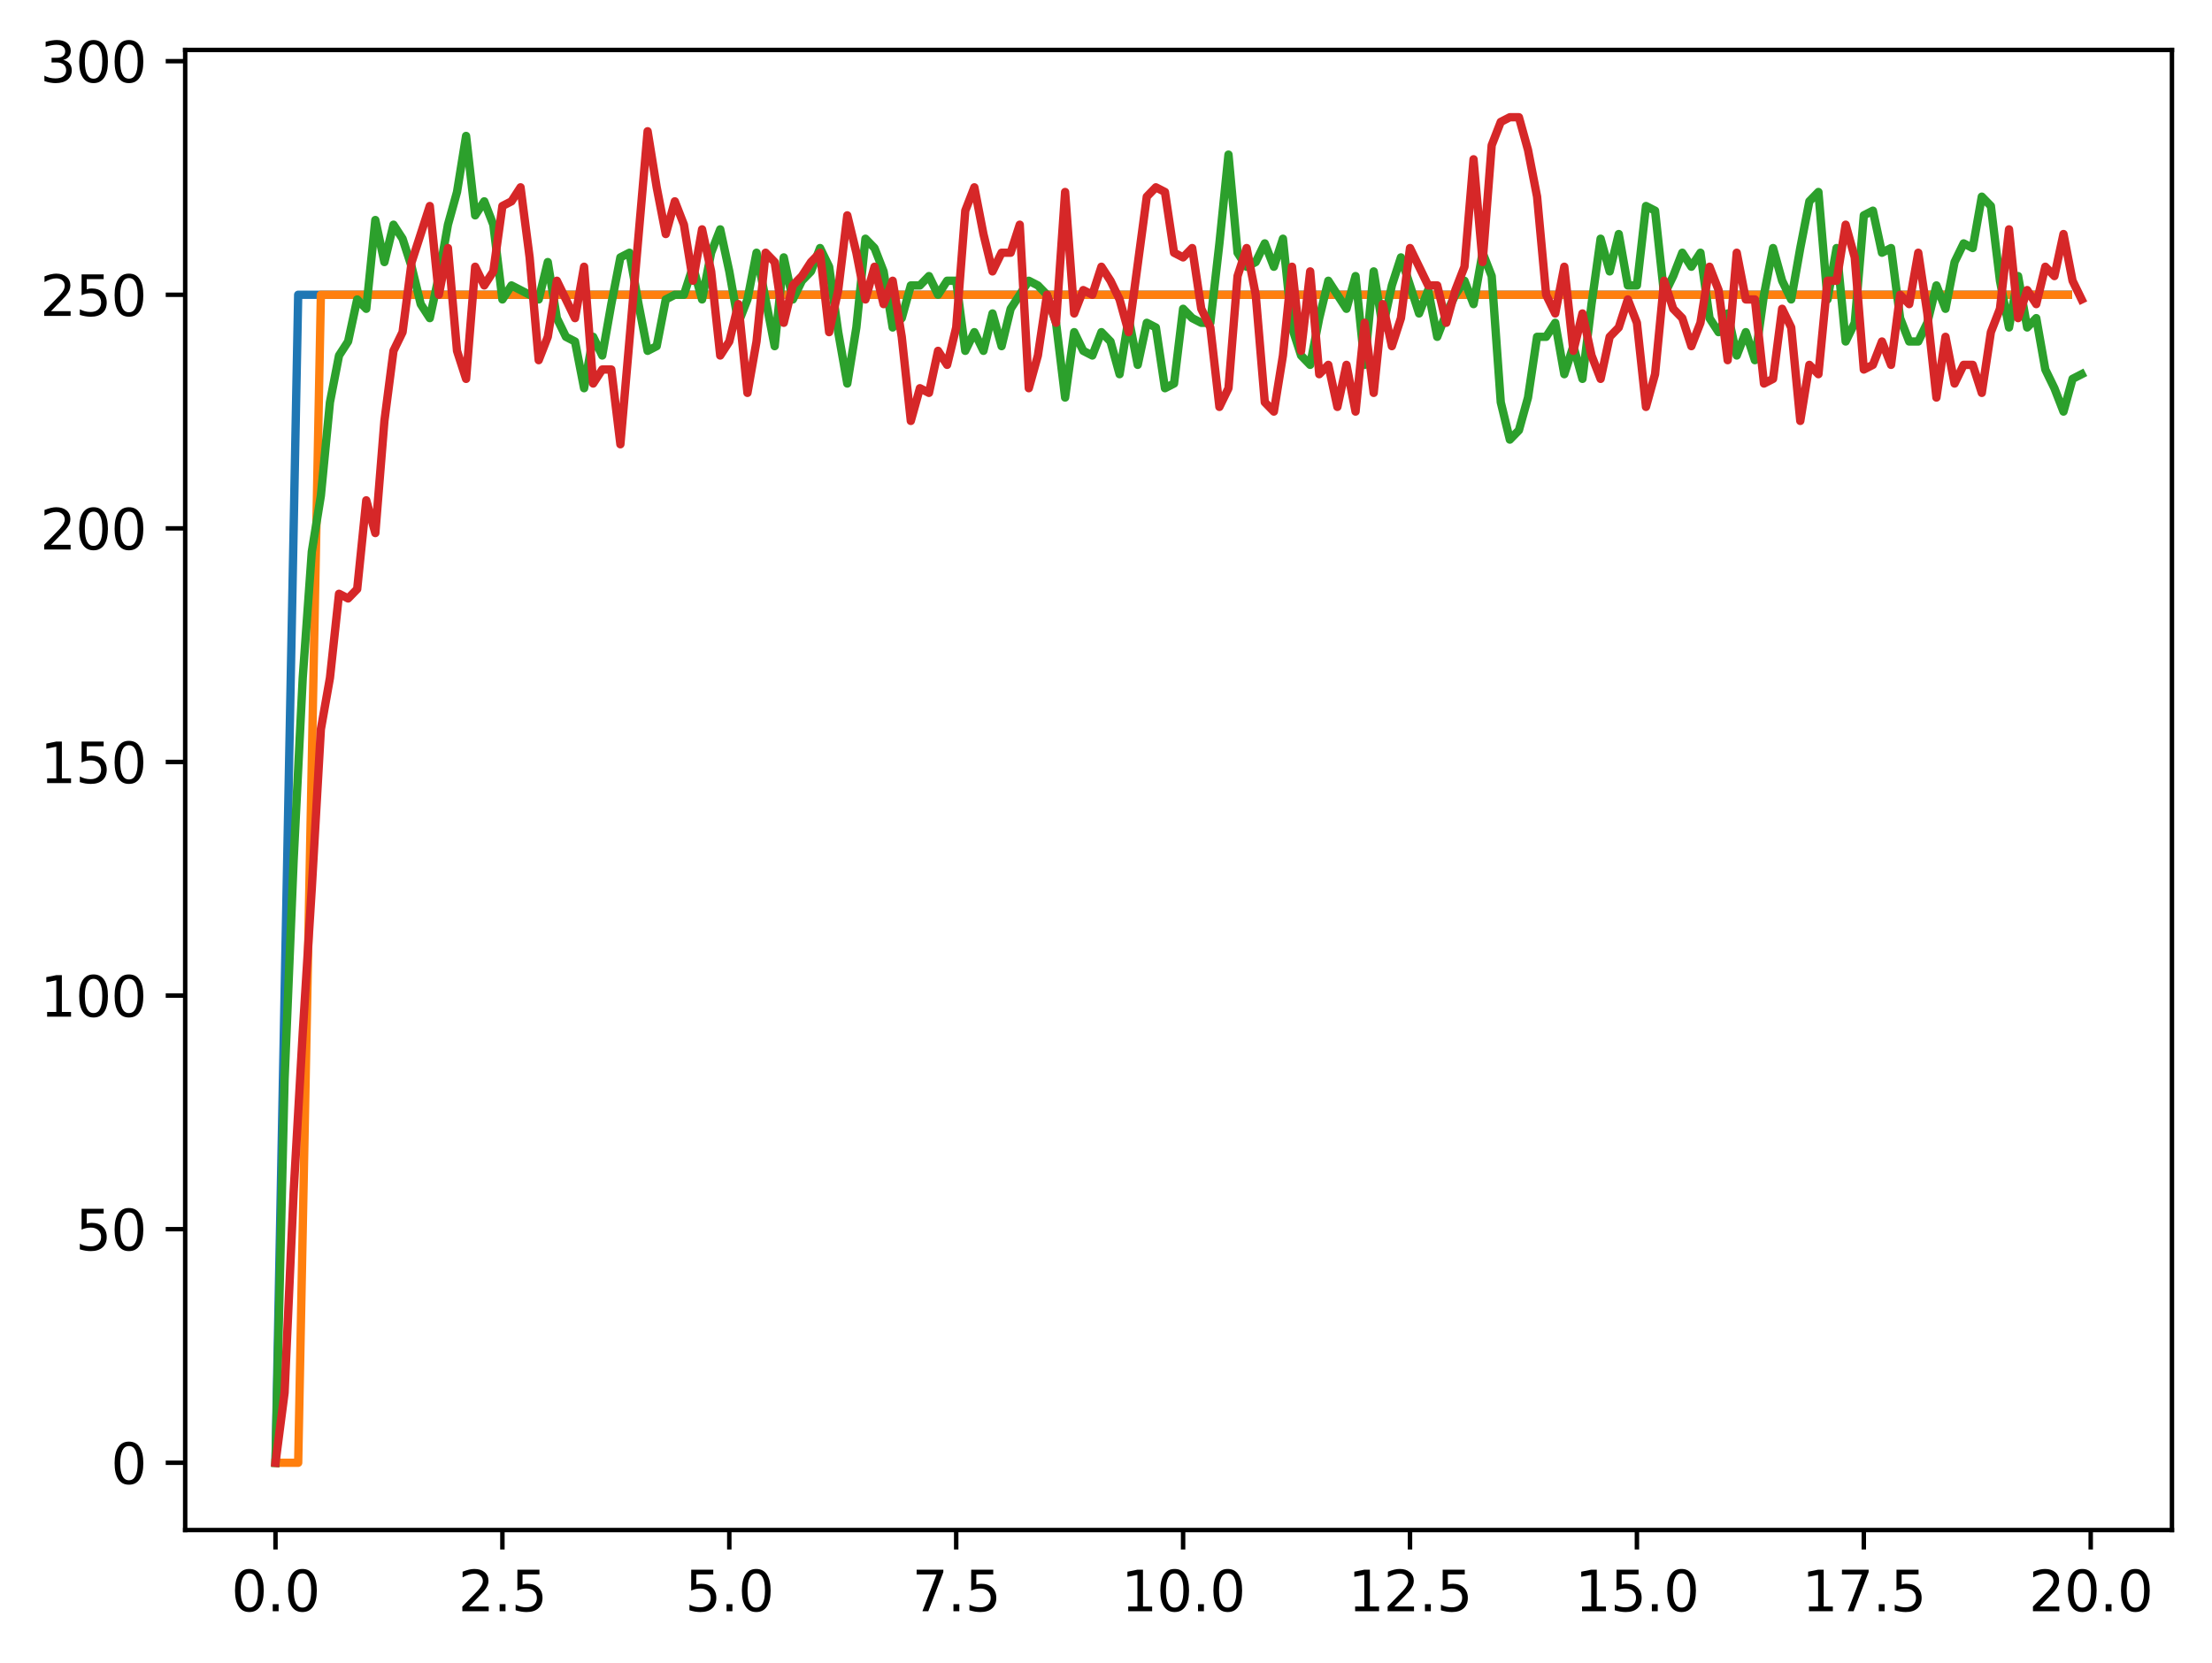 <?xml version="1.0" encoding="utf-8" standalone="no"?>
<!DOCTYPE svg PUBLIC "-//W3C//DTD SVG 1.1//EN"
  "http://www.w3.org/Graphics/SVG/1.1/DTD/svg11.dtd">
<svg xmlns:xlink="http://www.w3.org/1999/xlink" width="397.608pt" height="298.973pt" viewBox="0 0 397.608 298.973" xmlns="http://www.w3.org/2000/svg" version="1.1">
 <defs>
  <style type="text/css">*{stroke-linejoin: round; stroke-linecap: butt}</style>
 </defs>
 <g id="figure_1">
  <g id="patch_1">
   <path d="M 0 298.973 
L 397.608 298.973 
L 397.608 0 
L 0 0 
z
" style="fill: #ffffff"/>
  </g>
  <g id="axes_1">
   <g id="patch_2">
    <path d="M 33.288 275.095 
L 390.408 275.095 
L 390.408 8.983 
L 33.288 8.983 
z
" style="fill: #ffffff"/>
   </g>
   <g id="matplotlib.axis_1">
    <g id="xtick_1">
     <g id="line2d_1">
      <defs>
       <path id="m1127b23cd1" d="M 0 0 
L 0 3.5 
" style="stroke: #000000; stroke-width: 0.8"/>
      </defs>
      <g>
       <use xlink:href="#m1127b23cd1" x="49.52" y="275.095" style="stroke: #000000; stroke-width: 0.8"/>
      </g>
     </g>
     <g id="text_1">
      <!-- 0.0 -->
      <g transform="translate(41.569 289.694) scale(0.1 -0.1)">
       <defs>
        <path id="DejaVuSans-30" d="M 2034 4250 
Q 1547 4250 1301 3770 
Q 1056 3291 1056 2328 
Q 1056 1369 1301 889 
Q 1547 409 2034 409 
Q 2525 409 2770 889 
Q 3016 1369 3016 2328 
Q 3016 3291 2770 3770 
Q 2525 4250 2034 4250 
z
M 2034 4750 
Q 2819 4750 3233 4129 
Q 3647 3509 3647 2328 
Q 3647 1150 3233 529 
Q 2819 -91 2034 -91 
Q 1250 -91 836 529 
Q 422 1150 422 2328 
Q 422 3509 836 4129 
Q 1250 4750 2034 4750 
z
" transform="scale(0.016)"/>
        <path id="DejaVuSans-2e" d="M 684 794 
L 1344 794 
L 1344 0 
L 684 0 
L 684 794 
z
" transform="scale(0.016)"/>
       </defs>
       <use xlink:href="#DejaVuSans-30"/>
       <use xlink:href="#DejaVuSans-2e" x="63.623"/>
       <use xlink:href="#DejaVuSans-30" x="95.41"/>
      </g>
     </g>
    </g>
    <g id="xtick_2">
     <g id="line2d_2">
      <g>
       <use xlink:href="#m1127b23cd1" x="90.306" y="275.095" style="stroke: #000000; stroke-width: 0.8"/>
      </g>
     </g>
     <g id="text_2">
      <!-- 2.5 -->
      <g transform="translate(82.354 289.694) scale(0.1 -0.1)">
       <defs>
        <path id="DejaVuSans-32" d="M 1228 531 
L 3431 531 
L 3431 0 
L 469 0 
L 469 531 
Q 828 903 1448 1529 
Q 2069 2156 2228 2338 
Q 2531 2678 2651 2914 
Q 2772 3150 2772 3378 
Q 2772 3750 2511 3984 
Q 2250 4219 1831 4219 
Q 1534 4219 1204 4116 
Q 875 4013 500 3803 
L 500 4441 
Q 881 4594 1212 4672 
Q 1544 4750 1819 4750 
Q 2544 4750 2975 4387 
Q 3406 4025 3406 3419 
Q 3406 3131 3298 2873 
Q 3191 2616 2906 2266 
Q 2828 2175 2409 1742 
Q 1991 1309 1228 531 
z
" transform="scale(0.016)"/>
        <path id="DejaVuSans-35" d="M 691 4666 
L 3169 4666 
L 3169 4134 
L 1269 4134 
L 1269 2991 
Q 1406 3038 1543 3061 
Q 1681 3084 1819 3084 
Q 2600 3084 3056 2656 
Q 3513 2228 3513 1497 
Q 3513 744 3044 326 
Q 2575 -91 1722 -91 
Q 1428 -91 1123 -41 
Q 819 9 494 109 
L 494 744 
Q 775 591 1075 516 
Q 1375 441 1709 441 
Q 2250 441 2565 725 
Q 2881 1009 2881 1497 
Q 2881 1984 2565 2268 
Q 2250 2553 1709 2553 
Q 1456 2553 1204 2497 
Q 953 2441 691 2322 
L 691 4666 
z
" transform="scale(0.016)"/>
       </defs>
       <use xlink:href="#DejaVuSans-32"/>
       <use xlink:href="#DejaVuSans-2e" x="63.623"/>
       <use xlink:href="#DejaVuSans-35" x="95.41"/>
      </g>
     </g>
    </g>
    <g id="xtick_3">
     <g id="line2d_3">
      <g>
       <use xlink:href="#m1127b23cd1" x="131.092" y="275.095" style="stroke: #000000; stroke-width: 0.8"/>
      </g>
     </g>
     <g id="text_3">
      <!-- 5.0 -->
      <g transform="translate(123.14 289.694) scale(0.1 -0.1)">
       <use xlink:href="#DejaVuSans-35"/>
       <use xlink:href="#DejaVuSans-2e" x="63.623"/>
       <use xlink:href="#DejaVuSans-30" x="95.41"/>
      </g>
     </g>
    </g>
    <g id="xtick_4">
     <g id="line2d_4">
      <g>
       <use xlink:href="#m1127b23cd1" x="171.877" y="275.095" style="stroke: #000000; stroke-width: 0.8"/>
      </g>
     </g>
     <g id="text_4">
      <!-- 7.5 -->
      <g transform="translate(163.926 289.694) scale(0.1 -0.1)">
       <defs>
        <path id="DejaVuSans-37" d="M 525 4666 
L 3525 4666 
L 3525 4397 
L 1831 0 
L 1172 0 
L 2766 4134 
L 525 4134 
L 525 4666 
z
" transform="scale(0.016)"/>
       </defs>
       <use xlink:href="#DejaVuSans-37"/>
       <use xlink:href="#DejaVuSans-2e" x="63.623"/>
       <use xlink:href="#DejaVuSans-35" x="95.41"/>
      </g>
     </g>
    </g>
    <g id="xtick_5">
     <g id="line2d_5">
      <g>
       <use xlink:href="#m1127b23cd1" x="212.663" y="275.095" style="stroke: #000000; stroke-width: 0.8"/>
      </g>
     </g>
     <g id="text_5">
      <!-- 10.0 -->
      <g transform="translate(201.53 289.694) scale(0.1 -0.1)">
       <defs>
        <path id="DejaVuSans-31" d="M 794 531 
L 1825 531 
L 1825 4091 
L 703 3866 
L 703 4441 
L 1819 4666 
L 2450 4666 
L 2450 531 
L 3481 531 
L 3481 0 
L 794 0 
L 794 531 
z
" transform="scale(0.016)"/>
       </defs>
       <use xlink:href="#DejaVuSans-31"/>
       <use xlink:href="#DejaVuSans-30" x="63.623"/>
       <use xlink:href="#DejaVuSans-2e" x="127.246"/>
       <use xlink:href="#DejaVuSans-30" x="159.033"/>
      </g>
     </g>
    </g>
    <g id="xtick_6">
     <g id="line2d_6">
      <g>
       <use xlink:href="#m1127b23cd1" x="253.449" y="275.095" style="stroke: #000000; stroke-width: 0.8"/>
      </g>
     </g>
     <g id="text_6">
      <!-- 12.5 -->
      <g transform="translate(242.316 289.694) scale(0.1 -0.1)">
       <use xlink:href="#DejaVuSans-31"/>
       <use xlink:href="#DejaVuSans-32" x="63.623"/>
       <use xlink:href="#DejaVuSans-2e" x="127.246"/>
       <use xlink:href="#DejaVuSans-35" x="159.033"/>
      </g>
     </g>
    </g>
    <g id="xtick_7">
     <g id="line2d_7">
      <g>
       <use xlink:href="#m1127b23cd1" x="294.235" y="275.095" style="stroke: #000000; stroke-width: 0.8"/>
      </g>
     </g>
     <g id="text_7">
      <!-- 15.0 -->
      <g transform="translate(283.102 289.694) scale(0.1 -0.1)">
       <use xlink:href="#DejaVuSans-31"/>
       <use xlink:href="#DejaVuSans-35" x="63.623"/>
       <use xlink:href="#DejaVuSans-2e" x="127.246"/>
       <use xlink:href="#DejaVuSans-30" x="159.033"/>
      </g>
     </g>
    </g>
    <g id="xtick_8">
     <g id="line2d_8">
      <g>
       <use xlink:href="#m1127b23cd1" x="335.02" y="275.095" style="stroke: #000000; stroke-width: 0.8"/>
      </g>
     </g>
     <g id="text_8">
      <!-- 17.5 -->
      <g transform="translate(323.888 289.694) scale(0.1 -0.1)">
       <use xlink:href="#DejaVuSans-31"/>
       <use xlink:href="#DejaVuSans-37" x="63.623"/>
       <use xlink:href="#DejaVuSans-2e" x="127.246"/>
       <use xlink:href="#DejaVuSans-35" x="159.033"/>
      </g>
     </g>
    </g>
    <g id="xtick_9">
     <g id="line2d_9">
      <g>
       <use xlink:href="#m1127b23cd1" x="375.806" y="275.095" style="stroke: #000000; stroke-width: 0.8"/>
      </g>
     </g>
     <g id="text_9">
      <!-- 20.0 -->
      <g transform="translate(364.673 289.694) scale(0.1 -0.1)">
       <use xlink:href="#DejaVuSans-32"/>
       <use xlink:href="#DejaVuSans-30" x="63.623"/>
       <use xlink:href="#DejaVuSans-2e" x="127.246"/>
       <use xlink:href="#DejaVuSans-30" x="159.033"/>
      </g>
     </g>
    </g>
   </g>
   <g id="matplotlib.axis_2">
    <g id="ytick_1">
     <g id="line2d_10">
      <defs>
       <path id="mf9050dc670" d="M 0 0 
L -3.5 0 
" style="stroke: #000000; stroke-width: 0.8"/>
      </defs>
      <g>
       <use xlink:href="#mf9050dc670" x="33.288" y="262.999" style="stroke: #000000; stroke-width: 0.8"/>
      </g>
     </g>
     <g id="text_10">
      <!-- 0 -->
      <g transform="translate(19.925 266.798) scale(0.1 -0.1)">
       <use xlink:href="#DejaVuSans-30"/>
      </g>
     </g>
    </g>
    <g id="ytick_2">
     <g id="line2d_11">
      <g>
       <use xlink:href="#mf9050dc670" x="33.288" y="220.999" style="stroke: #000000; stroke-width: 0.8"/>
      </g>
     </g>
     <g id="text_11">
      <!-- 50 -->
      <g transform="translate(13.562 224.798) scale(0.1 -0.1)">
       <use xlink:href="#DejaVuSans-35"/>
       <use xlink:href="#DejaVuSans-30" x="63.623"/>
      </g>
     </g>
    </g>
    <g id="ytick_3">
     <g id="line2d_12">
      <g>
       <use xlink:href="#mf9050dc670" x="33.288" y="178.999" style="stroke: #000000; stroke-width: 0.8"/>
      </g>
     </g>
     <g id="text_12">
      <!-- 100 -->
      <g transform="translate(7.2 182.798) scale(0.1 -0.1)">
       <use xlink:href="#DejaVuSans-31"/>
       <use xlink:href="#DejaVuSans-30" x="63.623"/>
       <use xlink:href="#DejaVuSans-30" x="127.246"/>
      </g>
     </g>
    </g>
    <g id="ytick_4">
     <g id="line2d_13">
      <g>
       <use xlink:href="#mf9050dc670" x="33.288" y="136.999" style="stroke: #000000; stroke-width: 0.8"/>
      </g>
     </g>
     <g id="text_13">
      <!-- 150 -->
      <g transform="translate(7.2 140.798) scale(0.1 -0.1)">
       <use xlink:href="#DejaVuSans-31"/>
       <use xlink:href="#DejaVuSans-35" x="63.623"/>
       <use xlink:href="#DejaVuSans-30" x="127.246"/>
      </g>
     </g>
    </g>
    <g id="ytick_5">
     <g id="line2d_14">
      <g>
       <use xlink:href="#mf9050dc670" x="33.288" y="94.999" style="stroke: #000000; stroke-width: 0.8"/>
      </g>
     </g>
     <g id="text_14">
      <!-- 200 -->
      <g transform="translate(7.2 98.798) scale(0.1 -0.1)">
       <use xlink:href="#DejaVuSans-32"/>
       <use xlink:href="#DejaVuSans-30" x="63.623"/>
       <use xlink:href="#DejaVuSans-30" x="127.246"/>
      </g>
     </g>
    </g>
    <g id="ytick_6">
     <g id="line2d_15">
      <g>
       <use xlink:href="#mf9050dc670" x="33.288" y="52.999" style="stroke: #000000; stroke-width: 0.8"/>
      </g>
     </g>
     <g id="text_15">
      <!-- 250 -->
      <g transform="translate(7.2 56.798) scale(0.1 -0.1)">
       <use xlink:href="#DejaVuSans-32"/>
       <use xlink:href="#DejaVuSans-35" x="63.623"/>
       <use xlink:href="#DejaVuSans-30" x="127.246"/>
      </g>
     </g>
    </g>
    <g id="ytick_7">
     <g id="line2d_16">
      <g>
       <use xlink:href="#mf9050dc670" x="33.288" y="10.999" style="stroke: #000000; stroke-width: 0.8"/>
      </g>
     </g>
     <g id="text_16">
      <!-- 300 -->
      <g transform="translate(7.2 14.798) scale(0.1 -0.1)">
       <defs>
        <path id="DejaVuSans-33" d="M 2597 2516 
Q 3050 2419 3304 2112 
Q 3559 1806 3559 1356 
Q 3559 666 3084 287 
Q 2609 -91 1734 -91 
Q 1441 -91 1130 -33 
Q 819 25 488 141 
L 488 750 
Q 750 597 1062 519 
Q 1375 441 1716 441 
Q 2309 441 2620 675 
Q 2931 909 2931 1356 
Q 2931 1769 2642 2001 
Q 2353 2234 1838 2234 
L 1294 2234 
L 1294 2753 
L 1863 2753 
Q 2328 2753 2575 2939 
Q 2822 3125 2822 3475 
Q 2822 3834 2567 4026 
Q 2313 4219 1838 4219 
Q 1578 4219 1281 4162 
Q 984 4106 628 3988 
L 628 4550 
Q 988 4650 1302 4700 
Q 1616 4750 1894 4750 
Q 2613 4750 3031 4423 
Q 3450 4097 3450 3541 
Q 3450 3153 3228 2886 
Q 3006 2619 2597 2516 
z
" transform="scale(0.016)"/>
       </defs>
       <use xlink:href="#DejaVuSans-33"/>
       <use xlink:href="#DejaVuSans-30" x="63.623"/>
       <use xlink:href="#DejaVuSans-30" x="127.246"/>
      </g>
     </g>
    </g>
   </g>
   <g id="line2d_17">
    <path d="M 49.52 262.999 
L 53.599 52.999 
L 57.677 52.999 
L 61.756 52.999 
L 65.835 52.999 
L 69.913 52.999 
L 73.992 52.999 
L 78.07 52.999 
L 82.149 52.999 
L 86.227 52.999 
L 90.306 52.999 
L 94.385 52.999 
L 98.463 52.999 
L 102.542 52.999 
L 106.62 52.999 
L 110.699 52.999 
L 114.777 52.999 
L 118.856 52.999 
L 122.935 52.999 
L 127.013 52.999 
L 131.092 52.999 
L 135.17 52.999 
L 139.249 52.999 
L 143.327 52.999 
L 147.406 52.999 
L 151.485 52.999 
L 155.563 52.999 
L 159.642 52.999 
L 163.72 52.999 
L 167.799 52.999 
L 171.877 52.999 
L 175.956 52.999 
L 180.035 52.999 
L 184.113 52.999 
L 188.192 52.999 
L 192.27 52.999 
L 196.349 52.999 
L 200.427 52.999 
L 204.506 52.999 
L 208.585 52.999 
L 212.663 52.999 
L 216.742 52.999 
L 220.82 52.999 
L 224.899 52.999 
L 228.978 52.999 
L 233.056 52.999 
L 237.135 52.999 
L 241.213 52.999 
L 245.292 52.999 
L 249.37 52.999 
L 253.449 52.999 
L 257.528 52.999 
L 261.606 52.999 
L 265.685 52.999 
L 269.763 52.999 
L 273.842 52.999 
L 277.92 52.999 
L 281.999 52.999 
L 286.078 52.999 
L 290.156 52.999 
L 294.235 52.999 
L 298.313 52.999 
L 302.392 52.999 
L 306.47 52.999 
L 310.549 52.999 
L 314.628 52.999 
L 318.706 52.999 
L 322.785 52.999 
L 326.863 52.999 
L 330.942 52.999 
L 335.02 52.999 
L 339.099 52.999 
L 343.178 52.999 
L 347.256 52.999 
L 351.335 52.999 
L 355.413 52.999 
L 359.492 52.999 
L 363.57 52.999 
L 367.649 52.999 
L 371.728 52.999 
" clip-path="url(#pfb4436cdfe)" style="fill: none; stroke: #1f77b4; stroke-width: 1.5; stroke-linecap: square"/>
   </g>
   <g id="line2d_18">
    <path d="M 49.52 262.999 
L 53.599 262.999 
L 57.677 52.999 
L 61.756 52.999 
L 65.835 52.999 
L 69.913 52.999 
L 73.992 52.999 
L 78.07 52.999 
L 82.149 52.999 
L 86.227 52.999 
L 90.306 52.999 
L 94.385 52.999 
L 98.463 52.999 
L 102.542 52.999 
L 106.62 52.999 
L 110.699 52.999 
L 114.777 52.999 
L 118.856 52.999 
L 122.935 52.999 
L 127.013 52.999 
L 131.092 52.999 
L 135.17 52.999 
L 139.249 52.999 
L 143.327 52.999 
L 147.406 52.999 
L 151.485 52.999 
L 155.563 52.999 
L 159.642 52.999 
L 163.72 52.999 
L 167.799 52.999 
L 171.877 52.999 
L 175.956 52.999 
L 180.035 52.999 
L 184.113 52.999 
L 188.192 52.999 
L 192.27 52.999 
L 196.349 52.999 
L 200.427 52.999 
L 204.506 52.999 
L 208.585 52.999 
L 212.663 52.999 
L 216.742 52.999 
L 220.82 52.999 
L 224.899 52.999 
L 228.978 52.999 
L 233.056 52.999 
L 237.135 52.999 
L 241.213 52.999 
L 245.292 52.999 
L 249.37 52.999 
L 253.449 52.999 
L 257.528 52.999 
L 261.606 52.999 
L 265.685 52.999 
L 269.763 52.999 
L 273.842 52.999 
L 277.92 52.999 
L 281.999 52.999 
L 286.078 52.999 
L 290.156 52.999 
L 294.235 52.999 
L 298.313 52.999 
L 302.392 52.999 
L 306.47 52.999 
L 310.549 52.999 
L 314.628 52.999 
L 318.706 52.999 
L 322.785 52.999 
L 326.863 52.999 
L 330.942 52.999 
L 335.02 52.999 
L 339.099 52.999 
L 343.178 52.999 
L 347.256 52.999 
L 351.335 52.999 
L 355.413 52.999 
L 359.492 52.999 
L 363.57 52.999 
L 367.649 52.999 
L 371.728 52.999 
" clip-path="url(#pfb4436cdfe)" style="fill: none; stroke: #ff7f0e; stroke-width: 1.5; stroke-linecap: square"/>
   </g>
   <g id="line2d_19">
    <path d="M 49.52 262.999 
L 51.152 194.119 
L 52.783 154.639 
L 54.415 121.879 
L 56.046 99.199 
L 57.677 89.119 
L 59.309 72.319 
L 60.94 63.919 
L 62.572 61.399 
L 64.203 53.839 
L 65.835 55.519 
L 67.466 39.559 
L 69.097 47.119 
L 70.729 40.399 
L 72.36 42.919 
L 73.992 47.959 
L 75.623 54.679 
L 77.255 57.199 
L 78.886 49.639 
L 80.517 40.399 
L 82.149 34.519 
L 83.78 24.439 
L 85.412 38.719 
L 87.043 36.199 
L 88.675 40.399 
L 90.306 53.839 
L 91.937 51.319 
L 96.832 53.839 
L 98.463 47.119 
L 100.095 57.199 
L 101.726 60.559 
L 103.357 61.399 
L 104.989 69.799 
L 106.62 60.559 
L 108.252 63.919 
L 109.883 54.679 
L 111.515 46.279 
L 113.146 45.439 
L 114.777 54.679 
L 116.409 63.079 
L 118.04 62.239 
L 119.672 53.839 
L 121.303 52.999 
L 122.935 52.999 
L 124.566 47.959 
L 126.197 53.839 
L 127.829 45.439 
L 129.46 41.239 
L 131.092 48.799 
L 132.723 58.039 
L 134.355 53.839 
L 135.986 45.439 
L 139.249 62.239 
L 140.88 46.279 
L 142.512 53.839 
L 144.143 50.479 
L 145.775 48.799 
L 147.406 44.599 
L 149.037 47.959 
L 150.669 59.719 
L 152.3 68.959 
L 153.932 58.879 
L 155.563 42.919 
L 157.195 44.599 
L 158.826 48.799 
L 160.457 58.879 
L 162.089 57.199 
L 163.72 51.319 
L 165.352 51.319 
L 166.983 49.639 
L 168.615 52.999 
L 170.246 50.479 
L 171.877 50.479 
L 173.509 63.079 
L 175.14 59.719 
L 176.772 63.079 
L 178.403 56.359 
L 180.035 62.239 
L 181.666 55.519 
L 184.929 50.479 
L 186.56 51.319 
L 188.192 52.999 
L 189.823 58.039 
L 191.455 71.479 
L 193.086 59.719 
L 194.717 63.079 
L 196.349 63.919 
L 197.98 59.719 
L 199.612 61.399 
L 201.243 67.279 
L 202.875 57.199 
L 204.506 65.599 
L 206.137 58.039 
L 207.769 58.879 
L 209.4 69.799 
L 211.032 68.959 
L 212.663 55.519 
L 214.295 57.199 
L 215.926 58.039 
L 217.558 58.039 
L 219.189 43.759 
L 220.82 27.799 
L 222.452 45.439 
L 224.083 47.959 
L 225.715 47.119 
L 227.346 43.759 
L 228.978 47.959 
L 230.609 42.919 
L 232.24 58.879 
L 233.872 63.919 
L 235.503 65.599 
L 237.135 57.199 
L 238.766 50.479 
L 242.029 55.519 
L 243.66 49.639 
L 245.292 65.599 
L 246.923 48.799 
L 248.555 58.879 
L 250.186 51.319 
L 251.818 46.279 
L 255.08 56.359 
L 256.712 52.159 
L 258.343 60.559 
L 259.975 56.359 
L 261.606 52.999 
L 263.238 50.479 
L 264.869 54.679 
L 266.5 45.439 
L 268.132 49.639 
L 269.763 72.319 
L 271.395 79.039 
L 273.026 77.359 
L 274.658 71.479 
L 276.289 60.559 
L 277.92 60.559 
L 279.552 58.039 
L 281.183 67.279 
L 282.815 62.239 
L 284.446 68.119 
L 286.078 54.679 
L 287.709 42.919 
L 289.34 48.799 
L 290.972 42.079 
L 292.603 51.319 
L 294.235 51.319 
L 295.866 37.039 
L 297.498 37.879 
L 299.129 52.999 
L 300.76 49.639 
L 302.392 45.439 
L 304.023 47.959 
L 305.655 45.439 
L 307.286 57.199 
L 308.918 59.719 
L 310.549 56.359 
L 312.18 63.919 
L 313.812 59.719 
L 315.443 64.759 
L 317.075 52.999 
L 318.706 44.599 
L 320.338 50.479 
L 321.969 53.839 
L 323.6 44.599 
L 325.232 36.199 
L 326.863 34.519 
L 328.495 53.839 
L 330.126 44.599 
L 331.758 61.399 
L 333.389 58.039 
L 335.02 38.719 
L 336.652 37.879 
L 338.283 45.439 
L 339.915 44.599 
L 341.546 57.199 
L 343.178 61.399 
L 344.809 61.399 
L 346.44 58.039 
L 348.072 51.319 
L 349.703 55.519 
L 351.335 47.119 
L 352.966 43.759 
L 354.598 44.599 
L 356.229 35.359 
L 357.86 37.039 
L 359.492 50.479 
L 361.123 58.879 
L 362.755 49.639 
L 364.386 58.879 
L 366.018 57.199 
L 367.649 66.439 
L 369.28 69.799 
L 370.912 73.999 
L 372.543 68.119 
L 374.175 67.279 
L 374.175 67.279 
" clip-path="url(#pfb4436cdfe)" style="fill: none; stroke: #2ca02c; stroke-width: 1.5; stroke-linecap: square"/>
   </g>
   <g id="line2d_20">
    <path d="M 49.52 262.999 
L 51.152 250.399 
L 52.783 214.279 
L 54.415 185.719 
L 56.046 159.679 
L 57.677 131.119 
L 59.309 121.879 
L 60.94 106.759 
L 62.572 107.599 
L 64.203 105.919 
L 65.835 89.959 
L 67.466 95.839 
L 69.097 75.679 
L 70.729 63.079 
L 72.36 59.719 
L 73.992 47.119 
L 77.255 37.039 
L 78.886 52.999 
L 80.517 44.599 
L 82.149 63.079 
L 83.78 68.119 
L 85.412 47.959 
L 87.043 51.319 
L 88.675 48.799 
L 90.306 37.039 
L 91.937 36.199 
L 93.569 33.679 
L 95.2 46.279 
L 96.832 64.759 
L 98.463 60.559 
L 100.095 50.479 
L 103.357 57.199 
L 104.989 47.959 
L 106.62 68.959 
L 108.252 66.439 
L 109.883 66.439 
L 111.515 79.879 
L 116.409 23.599 
L 118.04 33.679 
L 119.672 42.079 
L 121.303 36.199 
L 122.935 40.399 
L 124.566 50.479 
L 126.197 41.239 
L 127.829 48.799 
L 129.46 63.919 
L 131.092 61.399 
L 132.723 54.679 
L 134.355 70.639 
L 135.986 61.399 
L 137.617 45.439 
L 139.249 47.119 
L 140.88 58.039 
L 142.512 51.319 
L 144.143 49.639 
L 145.775 47.119 
L 147.406 45.439 
L 149.037 59.719 
L 150.669 52.159 
L 152.3 38.719 
L 153.932 45.439 
L 155.563 53.839 
L 157.195 47.959 
L 158.826 54.679 
L 160.457 50.479 
L 162.089 60.559 
L 163.72 75.679 
L 165.352 69.799 
L 166.983 70.639 
L 168.615 63.079 
L 170.246 65.599 
L 171.877 58.879 
L 173.509 37.879 
L 175.14 33.679 
L 176.772 42.079 
L 178.403 48.799 
L 180.035 45.439 
L 181.666 45.439 
L 183.297 40.399 
L 184.929 69.799 
L 186.56 63.919 
L 188.192 52.999 
L 189.823 58.039 
L 191.455 34.519 
L 193.086 56.359 
L 194.717 52.159 
L 196.349 52.999 
L 197.98 47.959 
L 199.612 50.479 
L 201.243 53.839 
L 202.875 59.719 
L 206.137 35.359 
L 207.769 33.679 
L 209.4 34.519 
L 211.032 45.439 
L 212.663 46.279 
L 214.295 44.599 
L 215.926 55.519 
L 217.558 58.879 
L 219.189 73.159 
L 220.82 69.799 
L 222.452 49.639 
L 224.083 44.599 
L 225.715 52.999 
L 227.346 72.319 
L 228.978 73.999 
L 230.609 63.919 
L 232.24 47.959 
L 233.872 63.079 
L 235.503 48.799 
L 237.135 67.279 
L 238.766 65.599 
L 240.398 73.159 
L 242.029 65.599 
L 243.66 73.999 
L 245.292 58.039 
L 246.923 70.639 
L 248.555 54.679 
L 250.186 62.239 
L 251.818 57.199 
L 253.449 44.599 
L 256.712 51.319 
L 258.343 51.319 
L 259.975 58.039 
L 261.606 52.159 
L 263.238 47.959 
L 264.869 28.639 
L 266.5 47.119 
L 268.132 26.119 
L 269.763 21.919 
L 271.395 21.079 
L 273.026 21.079 
L 274.658 26.959 
L 276.289 35.359 
L 277.92 52.999 
L 279.552 56.359 
L 281.183 47.959 
L 282.815 63.079 
L 284.446 56.359 
L 286.078 63.919 
L 287.709 68.119 
L 289.34 60.559 
L 290.972 58.879 
L 292.603 53.839 
L 294.235 58.039 
L 295.866 73.159 
L 297.498 67.279 
L 299.129 50.479 
L 300.76 55.519 
L 302.392 57.199 
L 304.023 62.239 
L 305.655 58.039 
L 307.286 47.959 
L 308.918 52.159 
L 310.549 64.759 
L 312.18 45.439 
L 313.812 53.839 
L 315.443 53.839 
L 317.075 68.959 
L 318.706 68.119 
L 320.338 55.519 
L 321.969 58.879 
L 323.6 75.679 
L 325.232 65.599 
L 326.863 67.279 
L 328.495 50.479 
L 330.126 50.479 
L 331.758 40.399 
L 333.389 46.279 
L 335.02 66.439 
L 336.652 65.599 
L 338.283 61.399 
L 339.915 65.599 
L 341.546 52.999 
L 343.178 54.679 
L 344.809 45.439 
L 346.44 56.359 
L 348.072 71.479 
L 349.703 60.559 
L 351.335 68.959 
L 352.966 65.599 
L 354.598 65.599 
L 356.229 70.639 
L 357.86 59.719 
L 359.492 55.519 
L 361.123 41.239 
L 362.755 57.199 
L 364.386 52.159 
L 366.018 54.679 
L 367.649 47.959 
L 369.28 49.639 
L 370.912 42.079 
L 372.543 50.479 
L 374.175 53.839 
L 374.175 53.839 
" clip-path="url(#pfb4436cdfe)" style="fill: none; stroke: #d62728; stroke-width: 1.5; stroke-linecap: square"/>
   </g>
   <g id="patch_3">
    <path d="M 33.288 275.095 
L 33.288 8.983 
" style="fill: none; stroke: #000000; stroke-width: 0.8; stroke-linejoin: miter; stroke-linecap: square"/>
   </g>
   <g id="patch_4">
    <path d="M 390.408 275.095 
L 390.408 8.983 
" style="fill: none; stroke: #000000; stroke-width: 0.8; stroke-linejoin: miter; stroke-linecap: square"/>
   </g>
   <g id="patch_5">
    <path d="M 33.288 275.095 
L 390.408 275.095 
" style="fill: none; stroke: #000000; stroke-width: 0.8; stroke-linejoin: miter; stroke-linecap: square"/>
   </g>
   <g id="patch_6">
    <path d="M 33.288 8.983 
L 390.408 8.983 
" style="fill: none; stroke: #000000; stroke-width: 0.8; stroke-linejoin: miter; stroke-linecap: square"/>
   </g>
  </g>
 </g>
 <defs>
  <clipPath id="pfb4436cdfe">
   <rect x="33.288" y="8.983" width="357.12" height="266.112"/>
  </clipPath>
 </defs>
</svg>
